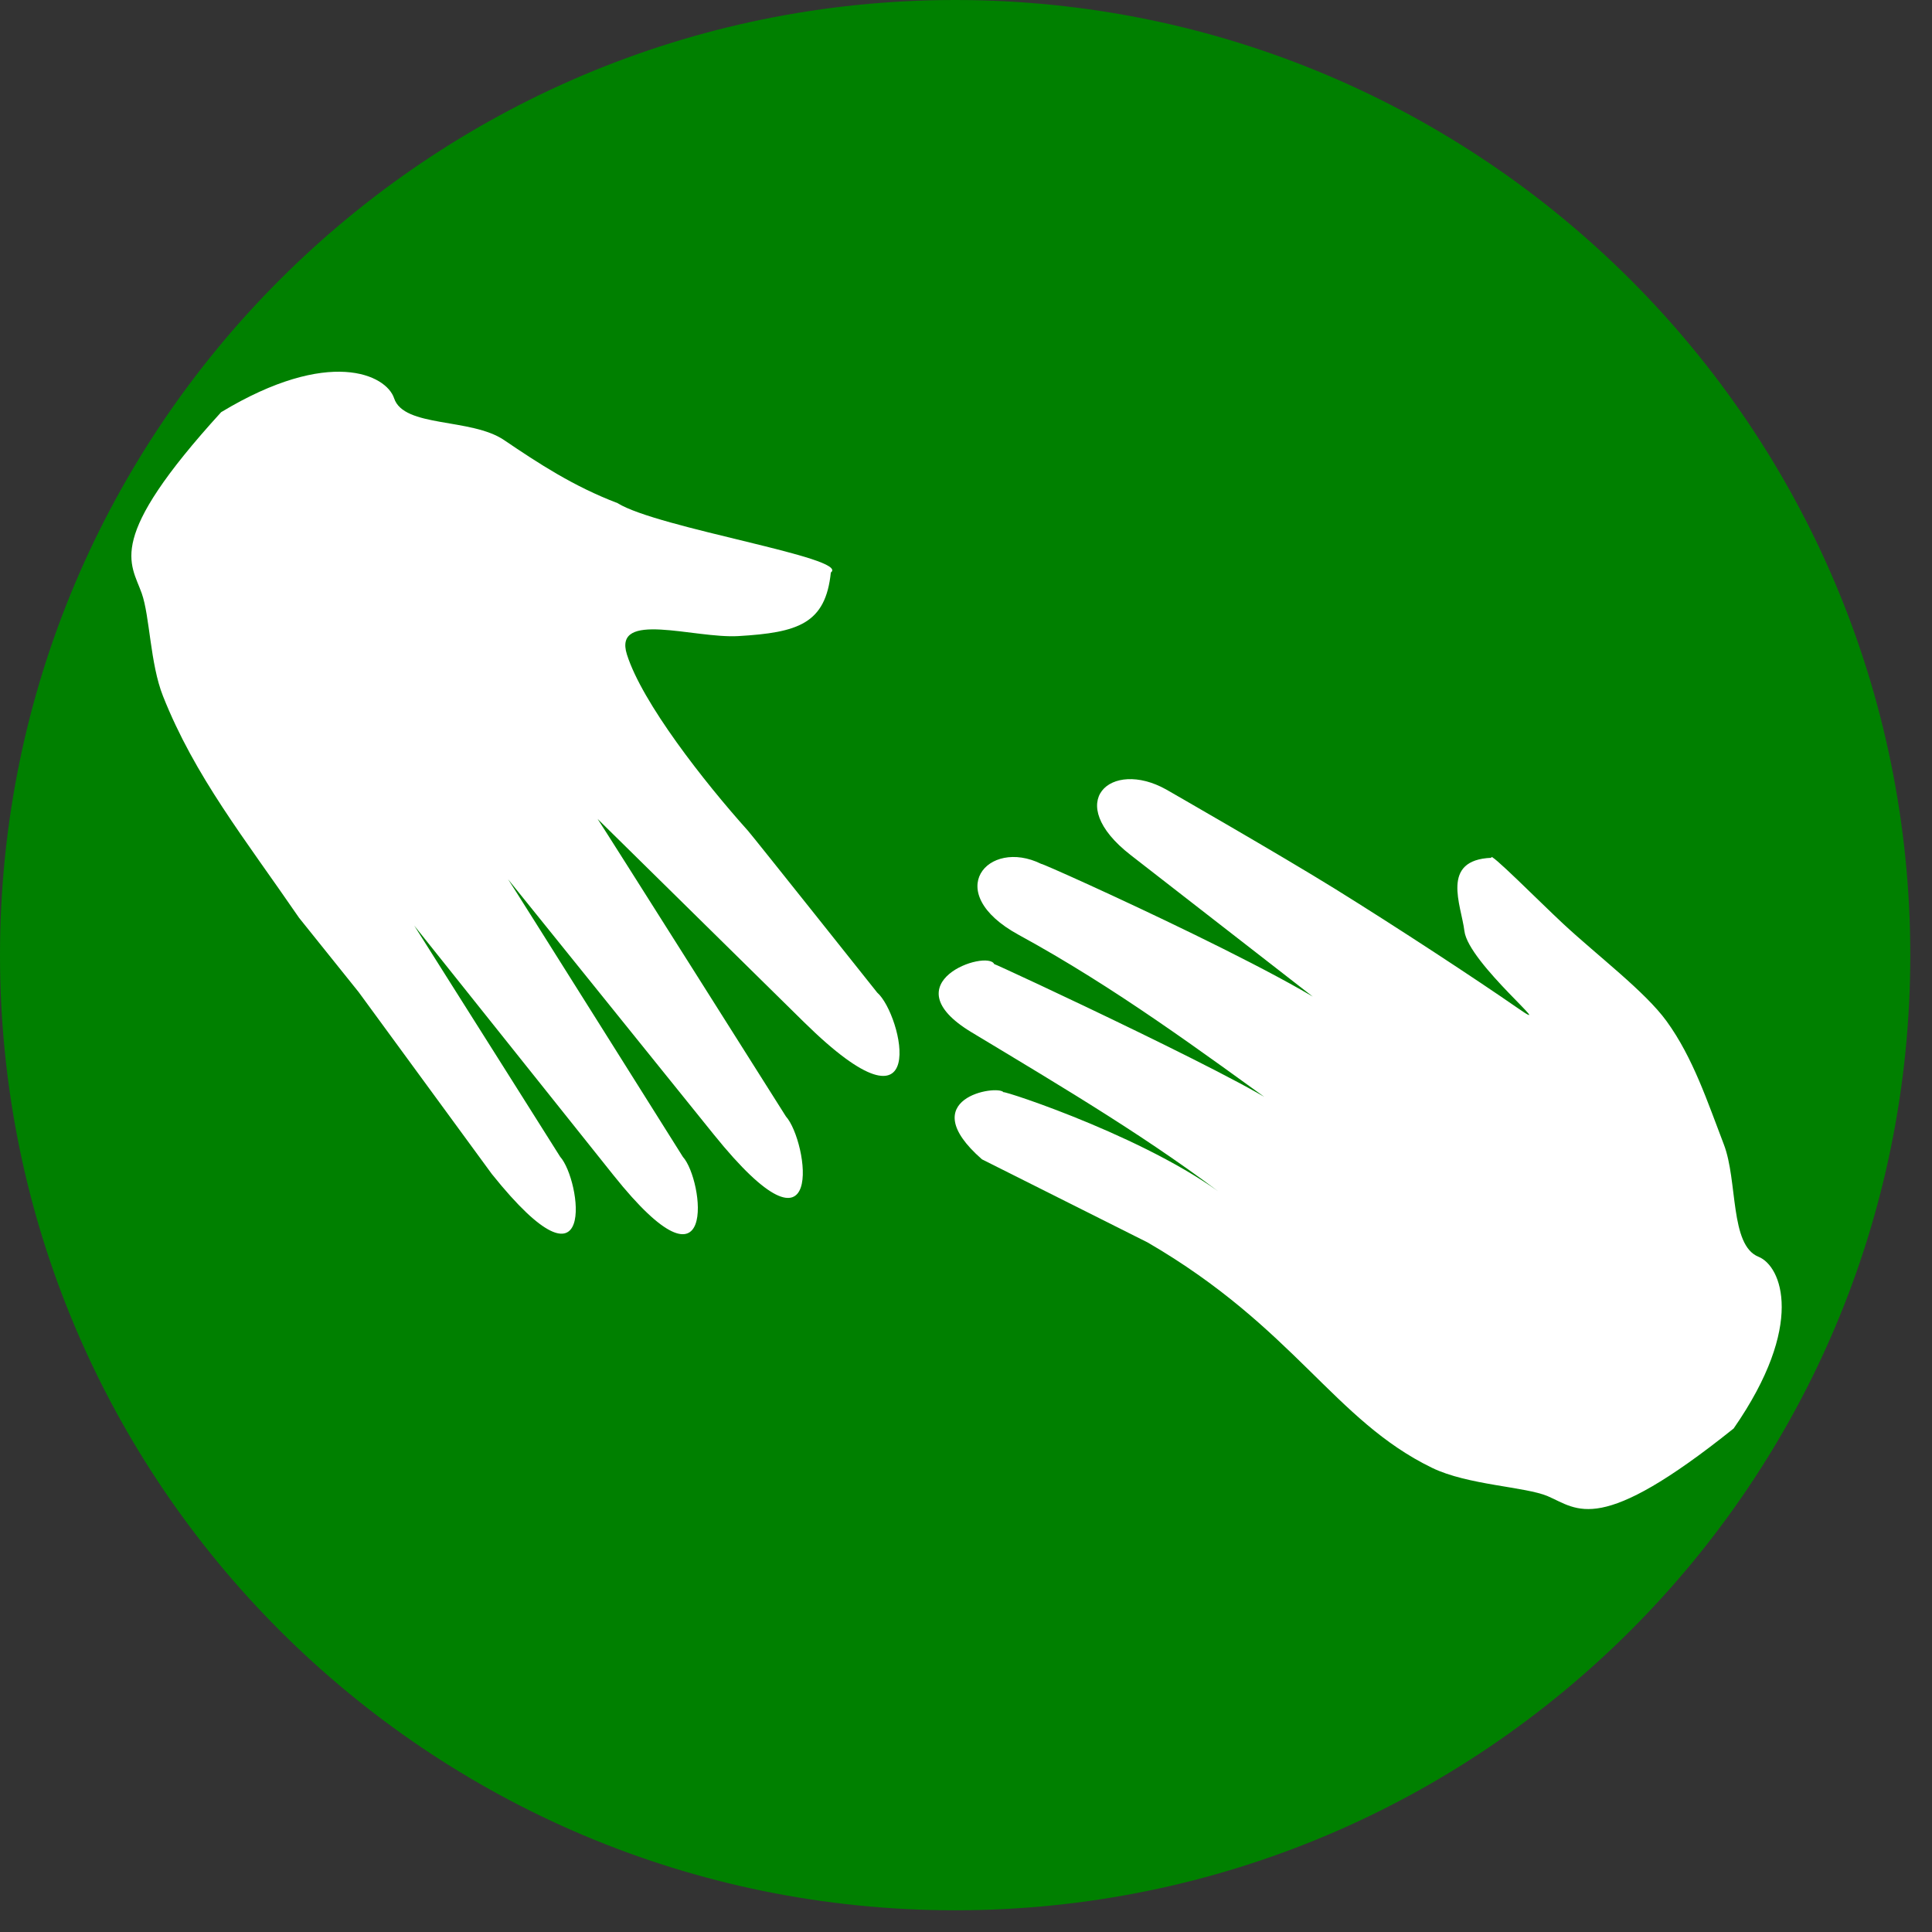 <svg width="72" height="72" viewBox="0 0 72 72" fill="none" xmlns="http://www.w3.org/2000/svg">
<rect x="0" y="0" width="72" height="72" fill="#333333" stroke="none"/>
<g id="logo 1" clip-path="url(#clip0_8_55)">
<g id="layer1">
<g id="g9978">
<path id="path6499" d="M35.596 71.191C55.254 71.191 71.191 55.254 71.191 35.596C71.191 15.937 55.254 0 35.596 0C15.937 0 0 15.937 0 35.596C0 55.254 15.937 71.191 35.596 71.191Z" fill="#008000"/>
<path id="path2688-3-9" d="M37.398 40.704C37.172 40.413 33.994 40.926 36.595 43.205L42.77 46.303C48.248 49.487 49.711 52.928 53.371 54.703C54.702 55.349 56.848 55.402 57.682 55.759C58.815 56.245 59.592 57.255 64.608 53.235C67.295 49.365 66.389 47.179 65.536 46.837C64.459 46.406 64.767 44.012 64.242 42.648C63.636 41.073 63.1 39.423 62.109 38.057C61.306 36.95 59.545 35.626 58.251 34.422C57.366 33.598 55.454 31.668 55.581 31.968C53.661 32.044 54.458 33.733 54.574 34.695C54.719 35.897 58.171 38.686 56.562 37.569C55.014 36.495 52.065 34.56 49.767 33.134C47.693 31.848 43.459 29.421 43.459 29.421C41.398 28.269 39.586 29.884 42.136 31.865L50.374 38.268C50.197 37.273 38.804 32.129 38.802 32.194C36.816 31.214 35.055 33.252 37.963 34.839C41.576 36.811 44.706 39.141 47.917 41.454C47.754 40.874 37.06 35.9 37.051 35.928C36.793 35.374 33.128 36.613 36.207 38.47C39.678 40.563 42.987 42.517 45.972 44.835C43.148 42.511 37.405 40.637 37.398 40.704Z" fill="white"/>
<path id="path2688-3-9-4" d="M20.877 43.111C21.653 43.972 22.294 48.7 18.329 43.752L13.368 36.975L11.145 34.204C9.121 31.254 7.264 28.943 6.073 25.938C5.593 24.727 5.585 22.966 5.282 22.111C4.87 20.95 3.911 20.11 8.242 15.36C12.276 12.925 14.4 13.969 14.687 14.842C15.049 15.945 17.554 15.566 18.785 16.4C20.076 17.274 21.379 18.128 23.01 18.748C24.508 19.686 31.702 20.79 30.963 21.336C30.765 23.247 29.741 23.574 27.518 23.705C25.868 23.802 22.842 22.734 23.363 24.389C23.93 26.186 26.231 29.129 27.874 30.959C28.055 31.162 32.691 36.991 32.691 36.991C33.624 37.803 34.773 42.828 29.955 38.085L22.271 30.519C22.429 30.741 29.288 41.605 29.288 41.605C30.115 42.525 30.836 47.536 26.595 42.273L18.935 32.768C19.081 32.975 25.45 43.114 25.45 43.114C26.225 43.967 26.789 48.717 22.86 43.794L15.437 34.494C17.32 37.469 20.877 43.111 20.877 43.111Z" fill="white"/>
</g>
</g>
</g>
<defs>
<clipPath id="clip0_8_55">
<rect width="71.191" height="71.191" fill="white"/>
</clipPath>
</defs>
</svg>

